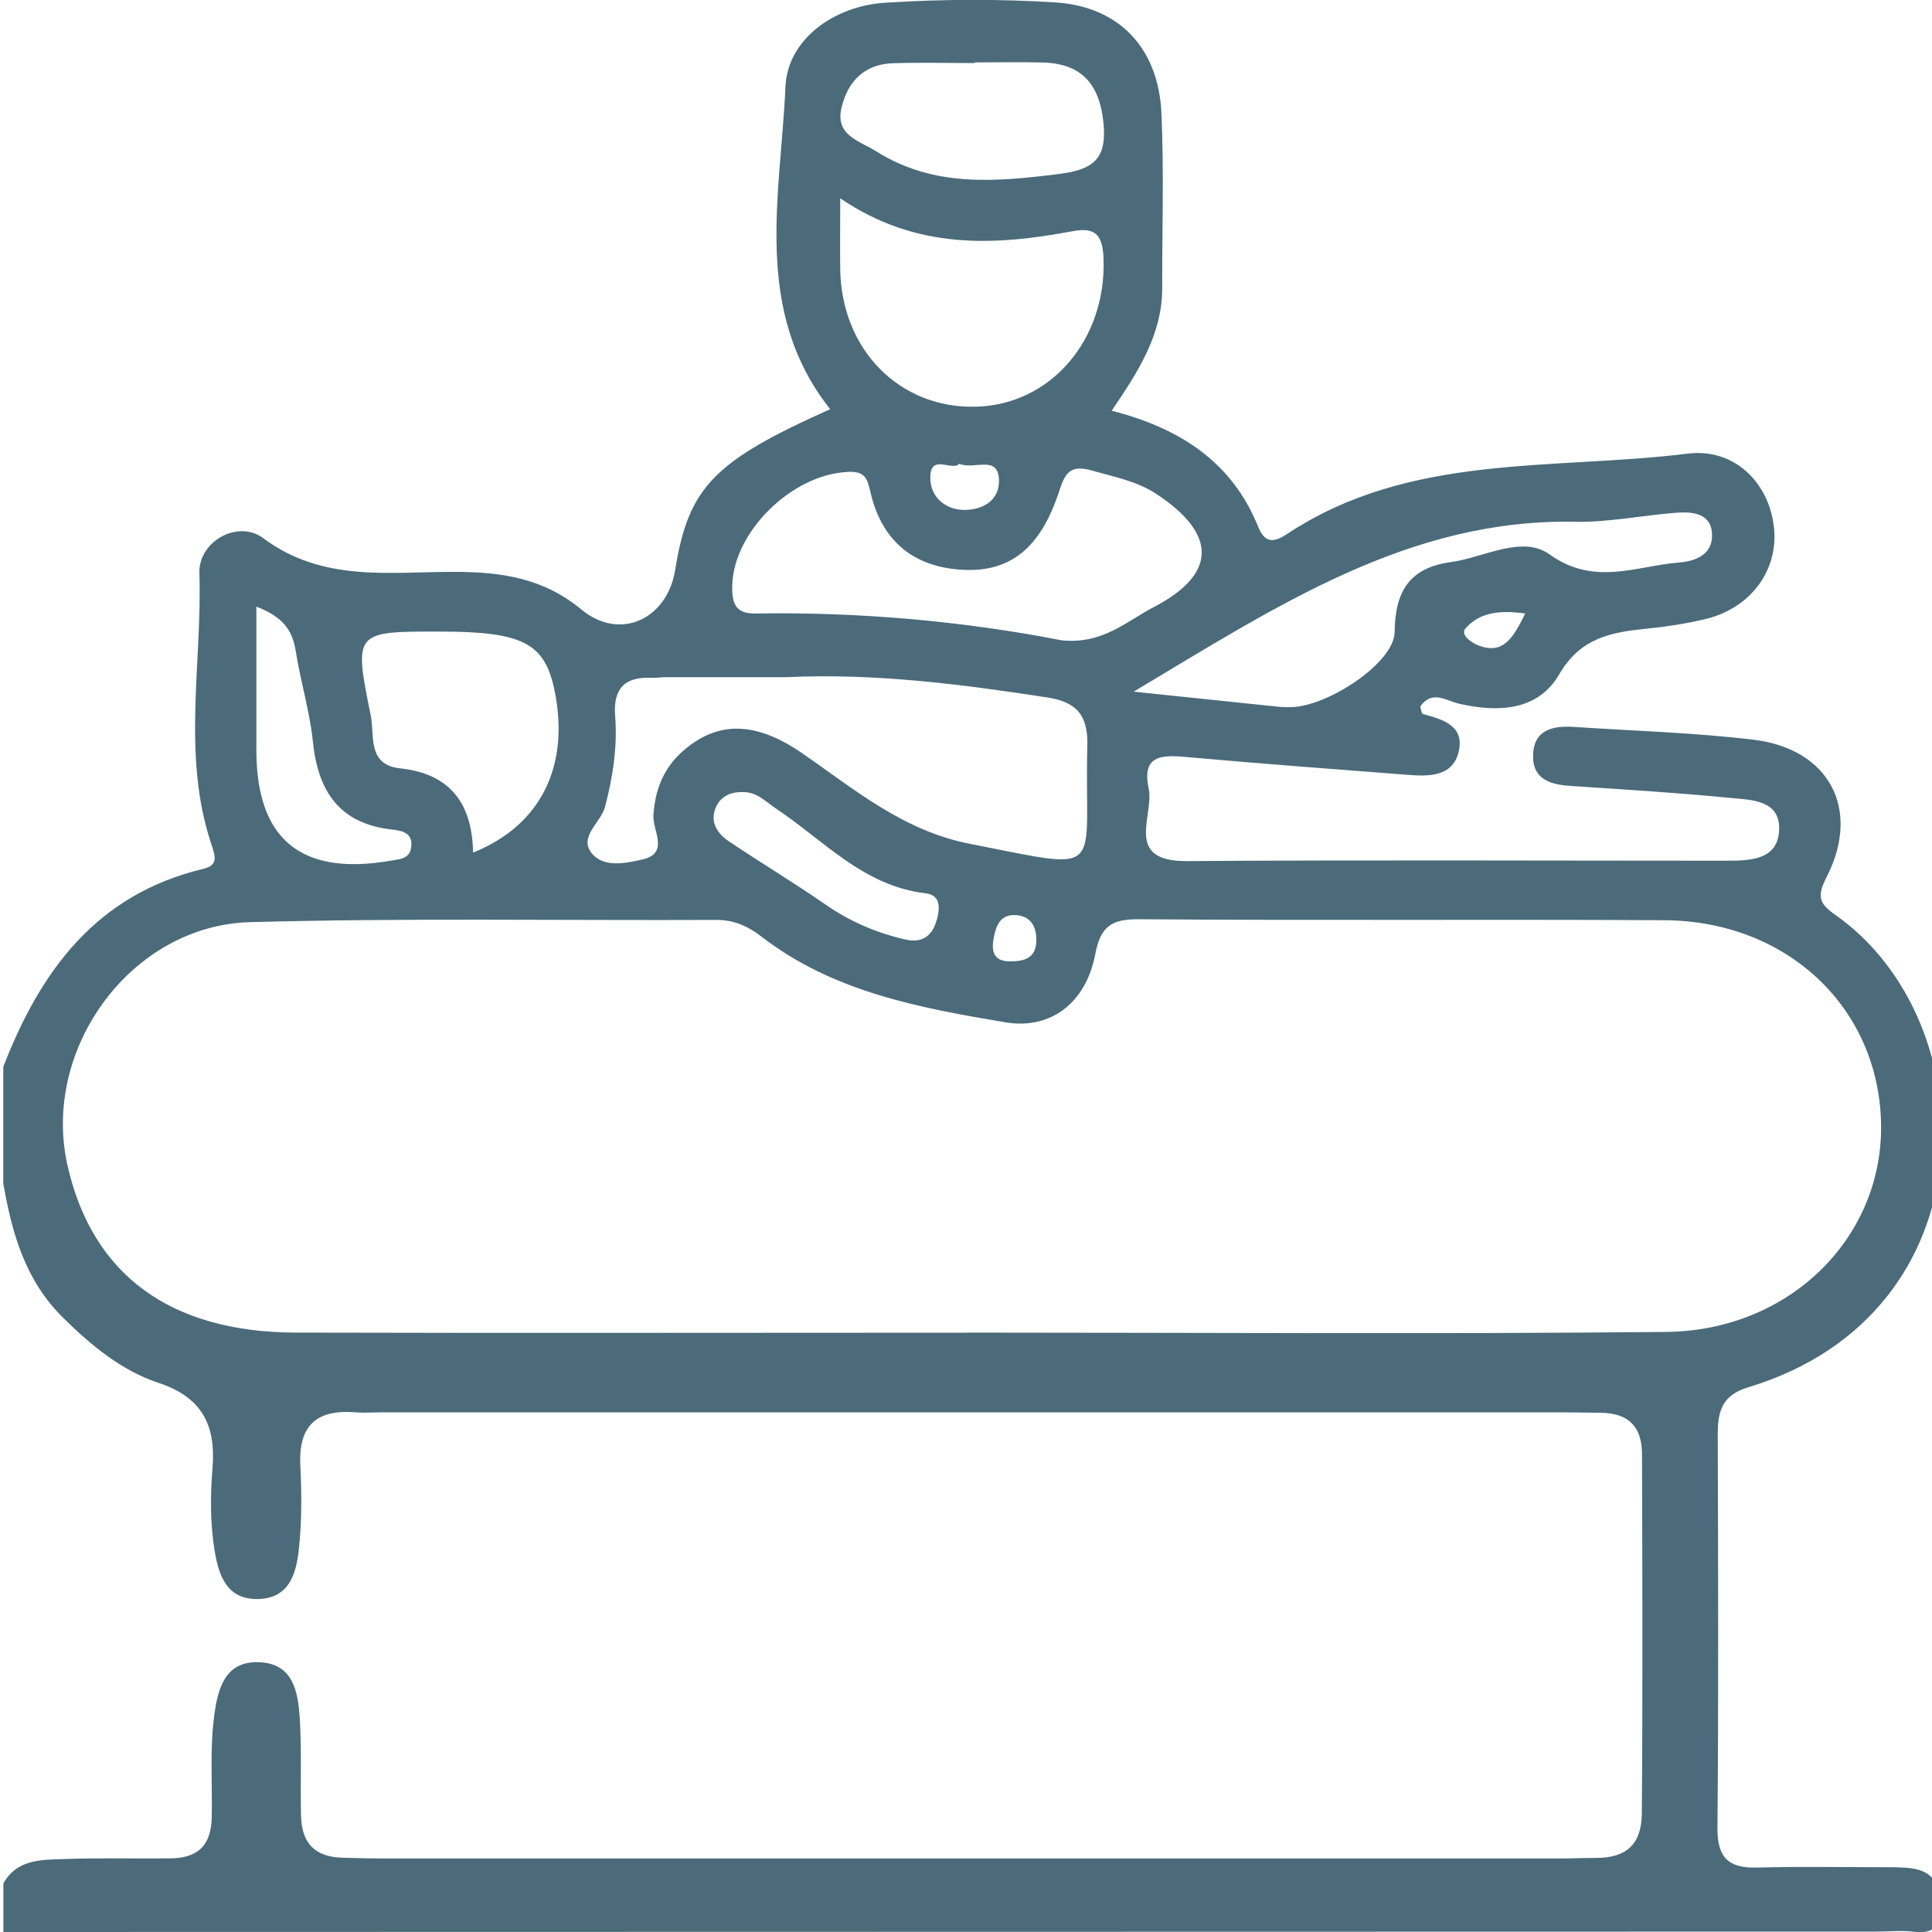 <?xml version="1.0" encoding="UTF-8"?>
<svg id="Capa_1" data-name="Capa 1" xmlns="http://www.w3.org/2000/svg" viewBox="0 0 200 200">
  <defs>
    <style>
      .cls-1 {
        fill: #4b6b7a;
      }
    </style>
  </defs>
  <path class="cls-1" d="M196.52,193.3c-4.87,0-9.74-.1-14.6,.03-2.99,.08-4.15-1.02-4.13-4.11,.12-13.58,.07-27.16,.03-40.73,0-2.4,.44-4.06,3.16-4.88,25.3-7.64,24.76-37.91,8.96-48.94-1.72-1.2-1.82-1.97-.83-3.92,3.57-7.01,.23-13.25-7.62-14.18-6.15-.73-12.36-.91-18.55-1.32-2.22-.15-4.21,.31-4.24,3.01-.03,2.36,1.74,2.95,3.77,3.09,5.52,.37,11.04,.7,16.54,1.24,2.22,.22,5.35,.16,5.16,3.41-.17,3.02-2.99,3.1-5.42,3.1-18.63,0-37.25-.09-55.88,.04-6.61,.05-3.36-4.73-3.96-7.52-.8-3.71,1.72-3.45,4.27-3.22,7.51,.67,15.03,1.23,22.54,1.81,2.26,.18,4.74,.2,5.31-2.52,.54-2.6-1.73-3.23-3.73-3.78-.15-.04-.19-.5-.28-.78,1.26-1.74,2.63-.6,4.04-.28,4,.92,8.14,.75,10.34-3.03,2.23-3.84,5.45-4.38,9.15-4.75,1.99-.2,3.99-.51,5.94-.97,4.72-1.11,7.63-5.04,7.15-9.5-.49-4.59-4.06-8.24-8.93-7.64-13.98,1.73-28.72-.08-41.38,8.26-1.32,.87-2.33,1.19-3.09-.7-2.7-6.71-8.13-10.21-15.16-12,2.8-4.12,5.24-7.94,5.23-12.71-.01-6.03,.19-12.07-.08-18.09-.3-6.72-4.36-11.05-10.98-11.47-5.85-.37-11.75-.34-17.6,.03-5.37,.33-10.13,3.84-10.34,8.69-.5,11.34-3.44,23.19,4.63,33.39-12.07,5.39-14.67,8.09-16.04,16.61-.82,5.12-5.7,7.44-9.71,4.13-3.97-3.28-8.29-3.89-13.1-3.9-6.77-.02-13.68,1.11-19.84-3.49-2.61-1.95-6.72,.32-6.61,3.63,.3,9.32-1.82,18.77,1.2,27.93,.44,1.34,.81,2.29-.78,2.67-11.09,2.64-16.88,10.57-20.72,20.5v12.07c.9,5.15,2.26,10.03,6.2,13.91,2.92,2.87,6.02,5.46,9.89,6.74,4.45,1.47,5.93,4.35,5.57,8.79-.23,2.82-.25,5.71,.21,8.53,.42,2.6,1.26,5.13,4.51,5.05s3.96-2.64,4.23-5.28c.3-2.84,.28-5.7,.14-8.54-.21-4.16,1.7-5.83,5.72-5.51,1,.08,2.01,0,3.02,0,40.43,0,80.87,0,121.3,0,1.51,0,3.02,.04,4.53,.05,2.89,.02,4.31,1.38,4.32,4.3,.04,12.4,.08,24.8-.02,37.2-.03,3.14-1.57,4.56-4.65,4.58-1.34,0-2.68,.06-4.03,.06-40.43,0-80.87,0-121.3,0-1.51,0-3.02-.04-4.53-.08-2.89-.08-4.23-1.53-4.29-4.39-.08-3.35,.08-6.71-.13-10.05-.18-2.8-.7-5.67-4.22-5.8-3.53-.13-4.26,2.74-4.63,5.5-.47,3.5-.19,7.03-.26,10.55-.06,2.92-1.43,4.24-4.33,4.26-3.69,.03-7.38-.06-11.07,.07-2.35,.08-4.78,.04-6.17,2.52v5.03c64.61-.01,129.21-.03,193.82-.04,1.34,0,2.7-.14,4.02,.02,2.5,.3,2.61-1.16,2.61-3.03,0-2.99-1.83-3.63-4.29-3.63Zm-43.49-126.49c-.74-.29-1.89-1.11-1.32-1.76,1.47-1.67,3.55-1.91,6.18-1.54-1.28,2.62-2.33,4.28-4.86,3.3Zm10-12.79c3.48,.06,6.97-.67,10.47-.94,1.72-.13,3.66,.04,3.73,2.25,.06,1.98-1.53,2.75-3.41,2.9-4.48,.36-8.77,2.48-13.41-.84-2.85-2.04-6.79,.33-10.23,.8-4.24,.58-5.77,2.99-5.81,7.25-.03,3.13-6.79,7.63-10.64,7.76-.5,.02-1.01,0-1.5-.05-4.44-.46-8.88-.92-14.87-1.55,15.03-8.99,28.53-17.9,45.68-17.59ZM87.12,11.12c.64-2.66,2.33-4.46,5.25-4.57,2.84-.1,5.69-.02,8.53-.02,0-.02,0-.04,0-.07,2.34,0,4.69-.05,7.03,.01,4.06,.1,5.91,2.27,6.3,6.26,.36,3.64-.96,4.83-4.6,5.28-6.58,.82-12.92,1.41-18.9-2.33-1.83-1.14-4.31-1.67-3.61-4.57Zm-.14,9.41c7.89,5.36,15.94,4.92,24.09,3.4,2.38-.45,3.09,.45,3.17,2.91,.27,8.28-5.41,15.03-13.16,15.26-7.93,.24-13.99-5.89-14.1-14.26-.03-2.13,0-4.26,0-7.3Zm16.43,29.23c.05,2.21-1.95,3.11-3.81,3.02-1.68-.08-3.21-1.25-3.29-3.14-.13-2.85,2.24-.79,2.99-1.63,1.6,.66,4.05-1,4.12,1.75Zm-15.73-.91c1.9-.1,2.09,.65,2.45,2.18,1.17,5.01,4.49,7.72,9.63,7.96,4.86,.23,7.99-2.3,9.89-8.16,.64-1.98,1.21-2.75,3.46-2.1,2.26,.65,4.56,1.07,6.56,2.38,6.38,4.18,6.33,8.34-.29,11.77-2.76,1.43-5.2,3.82-9.45,3.41-9.99-1.95-20.81-2.96-31.74-2.78-2.07,.04-2.43-1.09-2.39-2.88,.13-5.59,6.16-11.48,11.88-11.77Zm-25.05,34.69c.81-3.1,1.3-6.23,1.05-9.42-.22-2.78,.94-4.09,3.74-3.95,.5,.02,1-.07,1.5-.07,4.18,0,8.36,0,12.55,0,9.07-.43,18.02,.73,26.95,2.1,3.02,.46,4.23,1.85,4.14,4.99-.35,13.45,2.24,12.97-12.12,10.17-6.97-1.36-11.96-5.64-17.42-9.4-4.85-3.34-8.8-3.34-12.36-.18-1.99,1.77-2.85,3.98-3.02,6.63-.1,1.56,1.68,3.89-1.09,4.55-1.69,.4-4.02,.89-5.26-.59-1.45-1.74,.9-3.18,1.34-4.84Zm44.65,13.89c-.06,1.77-1.24,2.08-2.68,2.09-1.53,.01-1.99-.78-1.77-2.18,.22-1.38,.63-2.7,2.3-2.61,1.56,.08,2.2,1.19,2.15,2.71Zm-10.3-2.24c-.47,1.74-1.53,2.48-3.34,2.05-2.95-.69-5.66-1.85-8.17-3.59-3.28-2.28-6.71-4.33-10.02-6.56-1.14-.77-1.97-1.93-1.39-3.41,.47-1.19,1.51-1.72,2.81-1.68,1.48-.05,2.41,1.01,3.5,1.73,4.93,3.29,9.03,7.99,15.43,8.74,1.57,.18,1.52,1.48,1.19,2.72Zm-51.47-29.81c8.61,0,10.89,1.18,11.9,6.11,1.59,7.8-1.41,13.95-8.44,16.77-.08-5.02-2.32-8.16-7.54-8.72-3.44-.37-2.63-3.36-3.05-5.46-1.76-8.7-1.72-8.71,7.13-8.7Zm-18.97-2.58c2.73,1.04,3.74,2.44,4.08,4.62,.49,3.14,1.45,6.21,1.77,9.36,.53,5.16,2.76,8.5,8.22,9.1,1.01,.11,2.09,.32,1.97,1.71-.11,1.33-1.18,1.35-2.2,1.52-9.22,1.57-13.83-2.22-13.84-11.43,0-4.78,0-9.56,0-14.88Zm73.49,75.16c-23.14,0-46.29,.05-69.43-.01-13.04-.04-21.08-6.04-23.62-17.34-2.7-12.03,6.58-24.82,18.92-25.15,16.09-.44,32.19-.16,48.29-.23,1.79,0,3.24,.65,4.6,1.7,7.44,5.76,16.38,7.4,25.29,8.9,4.67,.79,8.34-2,9.3-7.05,.56-2.93,1.7-3.64,4.57-3.62,18.11,.14,36.22,0,54.33,.1,12.91,.07,22.44,9.3,22.45,21.47,0,11.57-9.58,21.03-22.27,21.15-24.15,.24-48.3,.07-72.45,.07Z"/>
</svg>